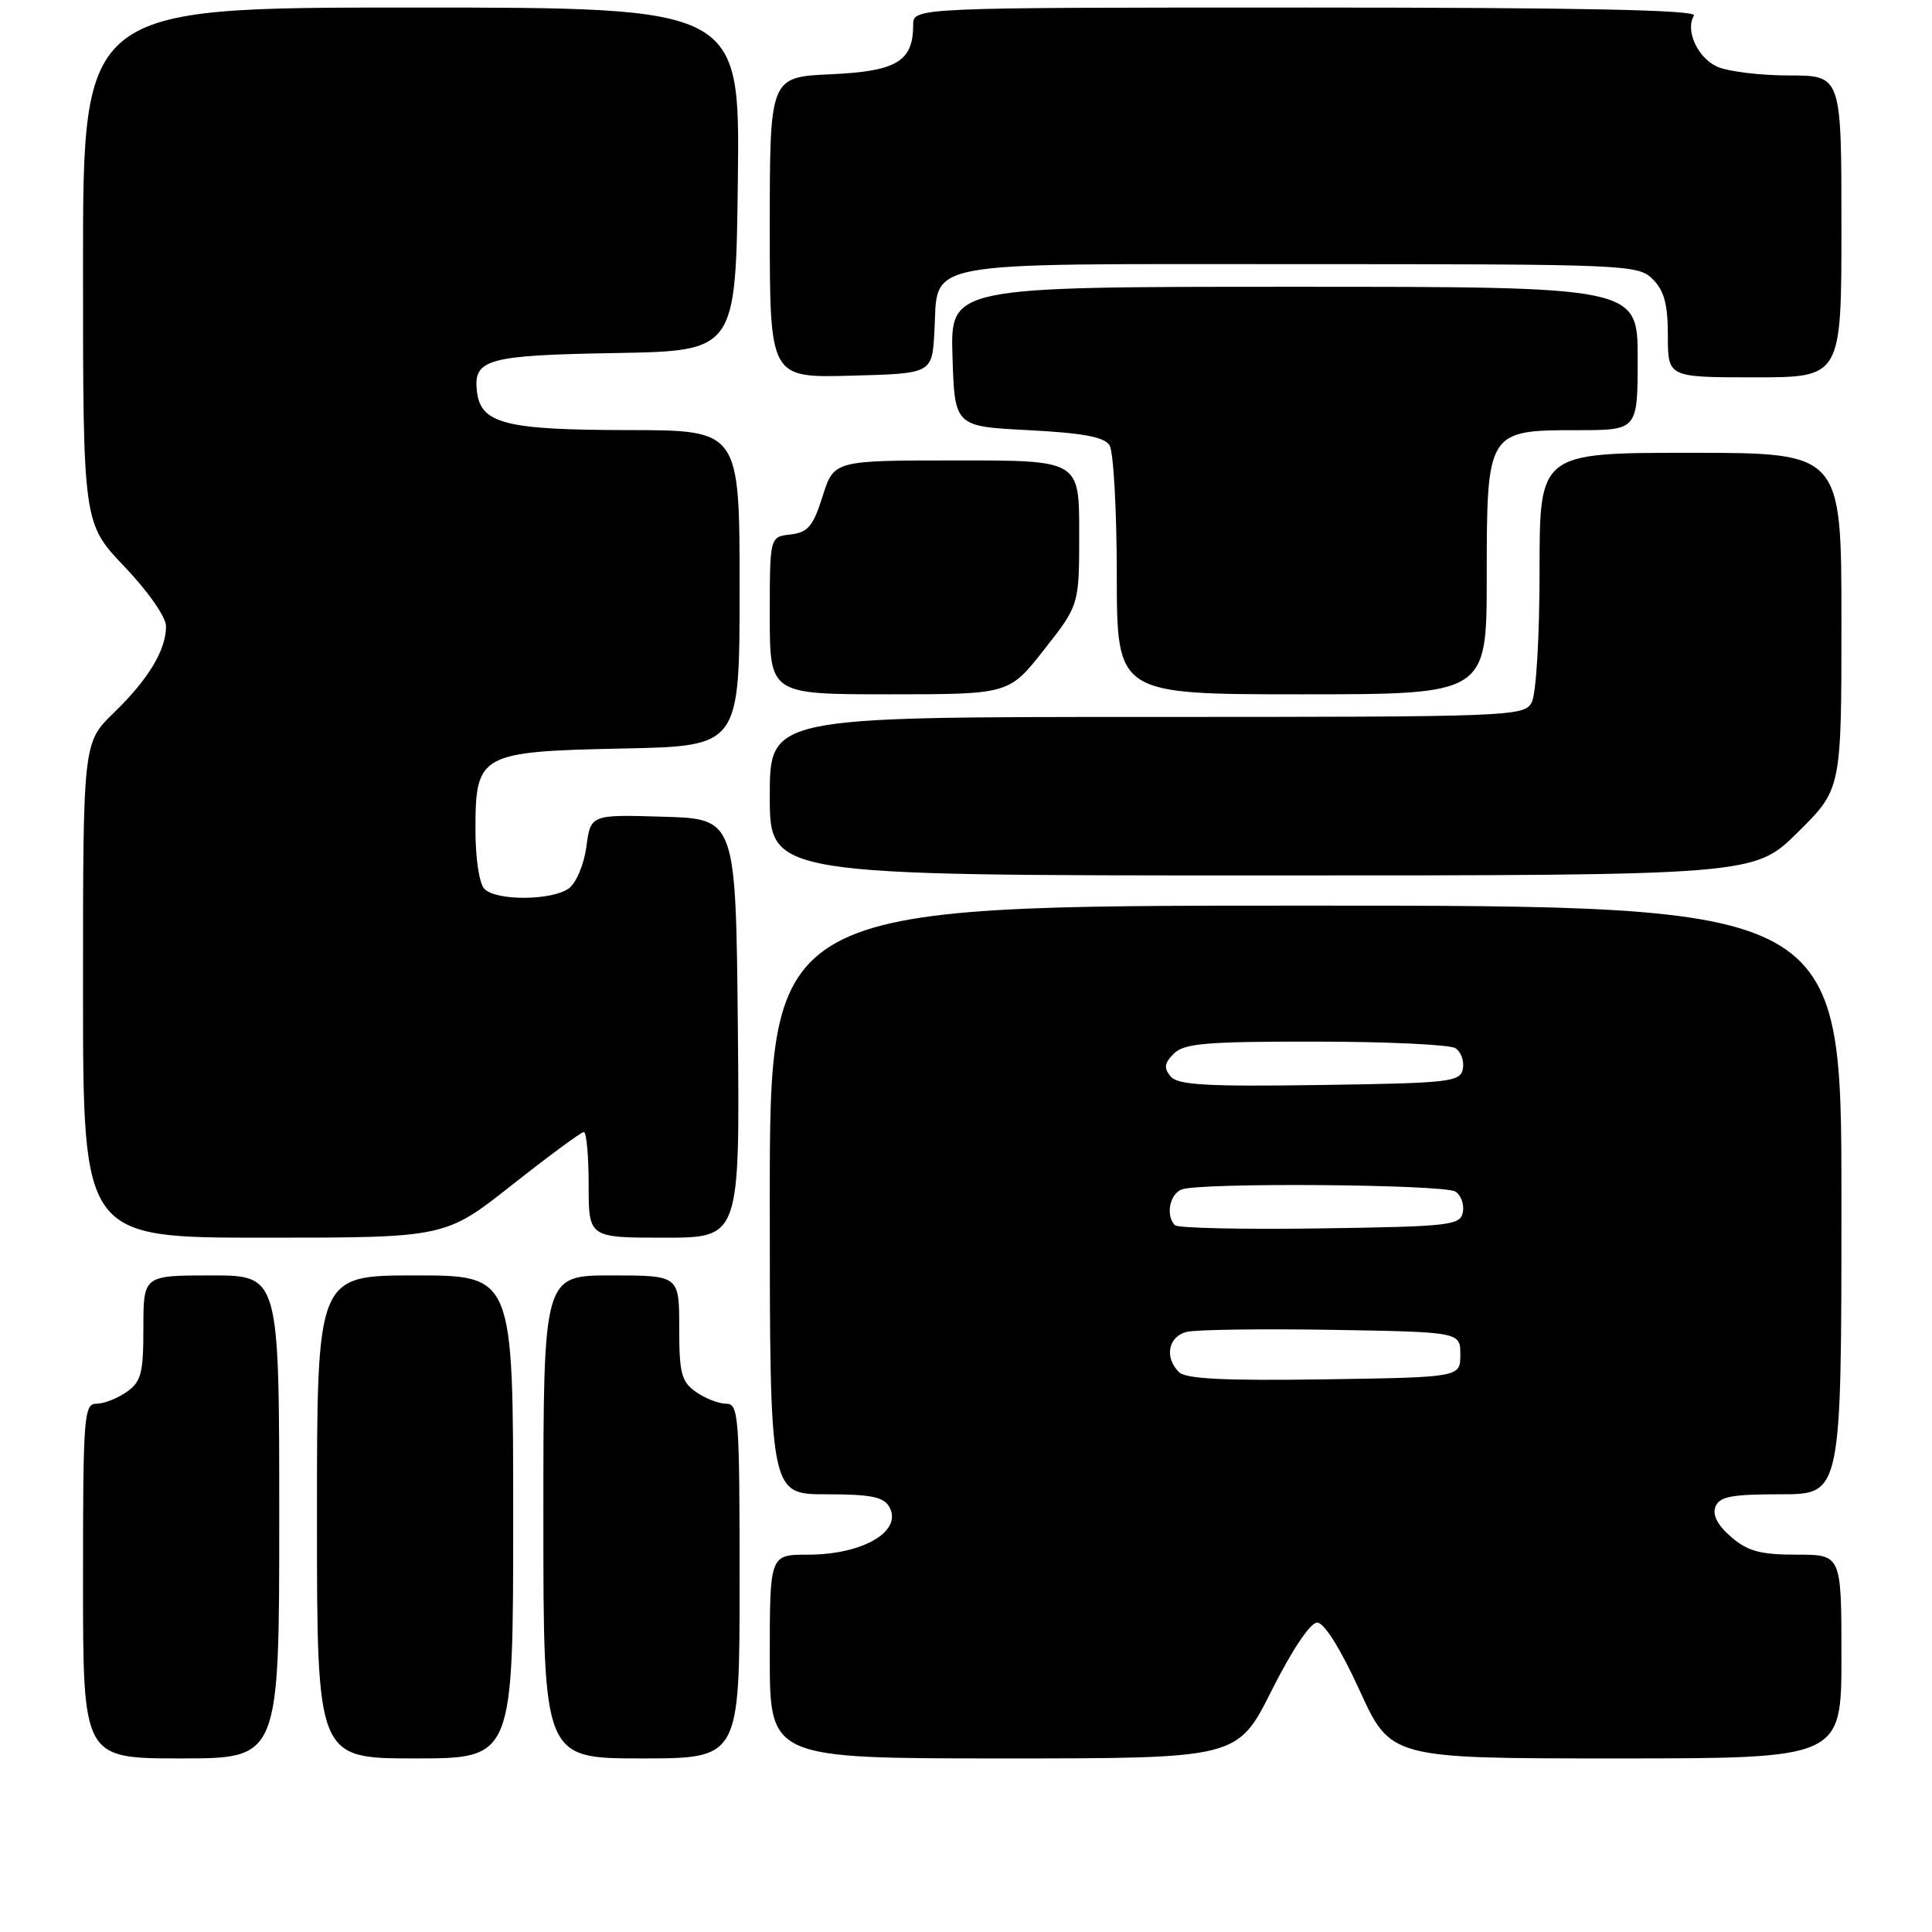 <?xml version="1.0" encoding="UTF-8" standalone="no"?>
<!DOCTYPE svg PUBLIC "-//W3C//DTD SVG 1.1//EN" "http://www.w3.org/Graphics/SVG/1.1/DTD/svg11.dtd" >
<svg xmlns="http://www.w3.org/2000/svg" xmlns:xlink="http://www.w3.org/1999/xlink" version="1.1" viewBox="0 0 256 256">
 <g >
 <path fill="currentColor"
d=" M 37.00 201.00 C 37.00 169.00 37.00 169.00 28.00 169.00 C 19.00 169.00 19.00 169.00 19.00 175.94 C 19.00 181.98 18.71 183.09 16.78 184.44 C 15.56 185.30 13.76 186.00 12.78 186.00 C 11.12 186.00 11.00 187.65 11.00 209.50 C 11.00 233.00 11.00 233.00 24.00 233.00 C 37.00 233.00 37.00 233.00 37.00 201.00 Z  M 68.00 201.00 C 68.00 169.00 68.00 169.00 55.00 169.00 C 42.00 169.00 42.00 169.00 42.00 201.00 C 42.00 233.00 42.00 233.00 55.00 233.00 C 68.00 233.00 68.00 233.00 68.00 201.00 Z  M 98.00 209.50 C 98.00 187.65 97.88 186.00 96.22 186.00 C 95.24 186.00 93.44 185.30 92.22 184.44 C 90.29 183.09 90.00 181.98 90.00 175.94 C 90.00 169.00 90.00 169.00 81.00 169.00 C 72.00 169.00 72.00 169.00 72.00 201.00 C 72.00 233.00 72.00 233.00 85.00 233.00 C 98.00 233.00 98.00 233.00 98.00 209.50 Z  M 168.50 224.00 C 171.19 218.64 173.63 215.00 174.53 215.00 C 175.46 215.00 177.63 218.46 180.16 224.00 C 184.28 233.00 184.28 233.00 214.14 233.00 C 244.00 233.00 244.00 233.00 244.00 219.50 C 244.00 206.00 244.00 206.00 238.06 206.00 C 233.26 206.00 231.58 205.55 229.39 203.66 C 227.60 202.12 226.88 200.75 227.30 199.66 C 227.82 198.30 229.41 198.00 235.97 198.00 C 244.00 198.00 244.00 198.00 244.00 159.00 C 244.00 120.00 244.00 120.00 173.00 120.00 C 102.00 120.00 102.00 120.00 102.00 159.00 C 102.00 198.00 102.00 198.00 109.45 198.00 C 115.39 198.00 117.09 198.34 117.84 199.68 C 119.64 202.89 114.34 206.00 107.07 206.00 C 102.00 206.00 102.00 206.00 102.00 219.50 C 102.00 233.00 102.00 233.00 132.99 233.00 C 163.98 233.00 163.98 233.00 168.50 224.00 Z  M 67.86 157.00 C 72.74 153.15 77.01 150.00 77.36 150.00 C 77.71 150.00 78.00 153.15 78.00 157.00 C 78.00 164.00 78.00 164.00 88.02 164.00 C 98.03 164.00 98.03 164.00 97.77 136.25 C 97.50 108.50 97.50 108.50 87.89 108.22 C 78.27 107.93 78.27 107.93 77.70 112.18 C 77.39 114.54 76.35 117.00 75.38 117.71 C 73.16 119.34 65.79 119.39 64.20 117.80 C 63.51 117.11 63.00 113.79 63.00 109.95 C 63.00 99.88 63.55 99.58 82.60 99.18 C 98.00 98.86 98.00 98.86 98.00 77.93 C 98.00 57.00 98.00 57.00 83.25 56.99 C 66.97 56.97 63.70 56.14 63.20 51.89 C 62.69 47.58 64.53 47.07 81.57 46.78 C 97.50 46.50 97.50 46.50 97.77 23.75 C 98.04 1.00 98.04 1.00 54.52 1.00 C 11.00 1.00 11.00 1.00 11.00 35.16 C 11.00 69.32 11.00 69.32 16.50 75.09 C 19.63 78.37 22.00 81.77 22.00 82.98 C 22.00 86.14 19.66 90.02 15.08 94.45 C 11.00 98.41 11.00 98.41 11.00 131.20 C 11.00 164.00 11.00 164.00 35.00 164.00 C 59.00 164.00 59.00 164.00 67.86 157.00 Z  M 238.22 110.28 C 244.00 104.56 244.00 104.56 244.00 82.28 C 244.00 60.00 244.00 60.00 224.00 60.00 C 204.00 60.00 204.00 60.00 204.00 75.57 C 204.00 84.38 203.55 91.97 202.96 93.07 C 201.96 94.94 200.34 95.00 151.96 95.00 C 102.00 95.00 102.00 95.00 102.00 105.50 C 102.00 116.00 102.00 116.00 167.22 116.00 C 232.44 116.00 232.44 116.00 238.22 110.28 Z  M 138.35 86.08 C 143.00 80.17 143.00 80.17 143.00 70.58 C 143.00 61.00 143.00 61.00 126.75 61.01 C 110.50 61.01 110.50 61.01 109.00 65.76 C 107.74 69.74 107.06 70.55 104.75 70.82 C 102.00 71.13 102.00 71.13 102.00 81.57 C 102.00 92.00 102.00 92.00 117.85 92.00 C 133.70 92.00 133.70 92.00 138.35 86.08 Z  M 197.00 76.50 C 197.00 57.10 197.06 57.00 209.00 57.00 C 217.00 57.00 217.00 57.00 217.00 47.50 C 217.00 38.00 217.00 38.00 171.46 38.00 C 125.92 38.00 125.92 38.00 126.21 47.25 C 126.50 56.50 126.50 56.50 136.29 57.00 C 143.49 57.37 146.33 57.90 147.02 59.00 C 147.54 59.83 147.98 67.59 147.98 76.25 C 148.00 92.00 148.00 92.00 172.50 92.00 C 197.00 92.00 197.00 92.00 197.00 76.50 Z  M 123.81 44.01 C 124.36 34.36 120.90 35.00 172.15 35.00 C 215.67 35.00 217.06 35.06 219.00 37.00 C 220.52 38.52 221.00 40.33 221.00 44.50 C 221.00 50.00 221.00 50.00 232.50 50.00 C 244.00 50.00 244.00 50.00 244.00 30.00 C 244.00 10.00 244.00 10.00 237.05 10.00 C 233.22 10.00 228.94 9.47 227.52 8.83 C 224.92 7.64 223.27 3.99 224.46 2.06 C 224.92 1.32 209.38 1.00 173.06 1.00 C 121.00 1.00 121.00 1.00 121.00 3.31 C 121.00 8.14 118.81 9.45 110.09 9.84 C 102.00 10.21 102.00 10.21 102.00 30.14 C 102.00 50.07 102.00 50.07 112.75 49.78 C 123.50 49.50 123.50 49.50 123.81 44.01 Z  M 156.22 181.82 C 154.26 179.86 154.79 177.09 157.25 176.48 C 158.49 176.18 167.15 176.06 176.50 176.21 C 193.50 176.50 193.50 176.50 193.50 179.50 C 193.50 182.50 193.50 182.50 175.47 182.77 C 162.29 182.97 157.11 182.71 156.22 181.82 Z  M 155.69 162.35 C 154.43 161.10 154.98 158.22 156.58 157.61 C 159.02 156.67 191.32 156.92 192.85 157.89 C 193.59 158.36 194.03 159.59 193.84 160.62 C 193.50 162.37 192.17 162.52 174.93 162.77 C 164.72 162.92 156.07 162.73 155.69 162.35 Z  M 155.11 142.63 C 154.19 141.52 154.28 140.86 155.54 139.61 C 156.89 138.25 159.87 138.00 174.32 138.02 C 183.77 138.02 192.11 138.42 192.85 138.89 C 193.59 139.36 194.03 140.59 193.84 141.62 C 193.50 143.37 192.17 143.52 174.88 143.77 C 159.81 143.99 156.06 143.77 155.11 142.63 Z "/>
</g>
</svg>